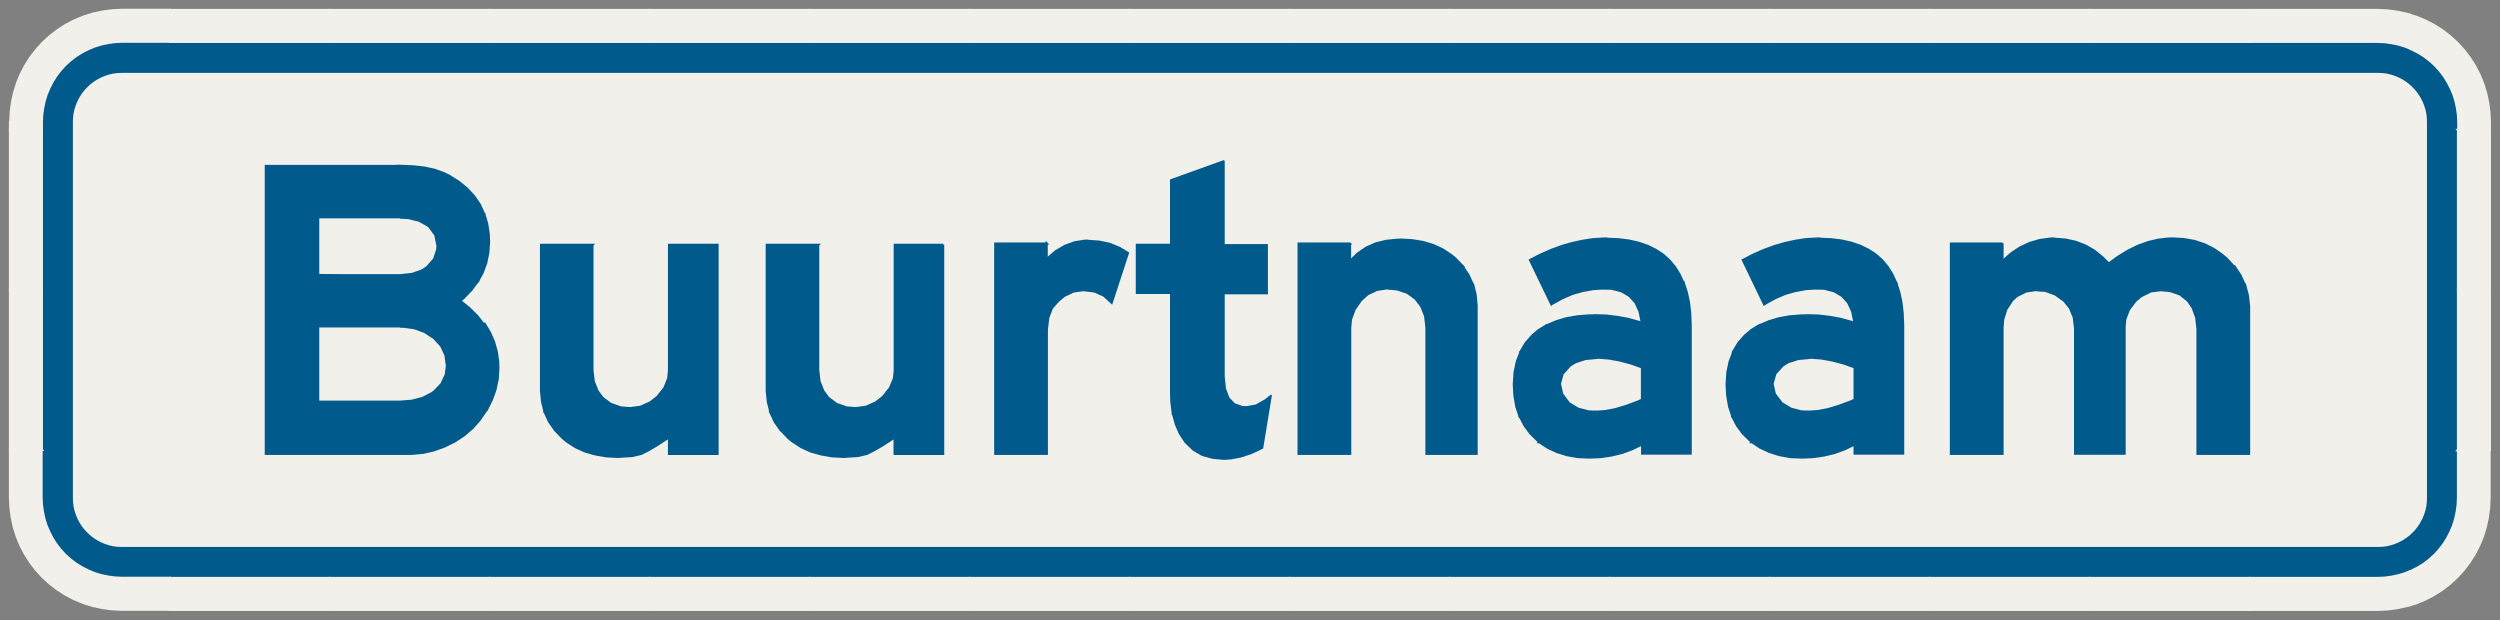 ﻿<?xml version="1.0" encoding="UTF-8" standalone="no"?>
<!DOCTYPE svg PUBLIC "-//W3C//DTD SVG 1.1//EN" "http://www.w3.org/Graphics/SVG/1.1/DTD/svg11-flat.dtd">
<svg xmlns="http://www.w3.org/2000/svg"  viewBox="-0.062 -0.062 15.625 3.875"><rect x="-0.062" y="-0.062" width="15.625" height="3.875" fill="#808080" stroke="none"/><g fill="none" stroke="black" stroke-width="0.013" transform="translate(0,3.75) scale(1, -1)">
<g id="Output" >
<path fill="rgb(0,91,140)" stroke="rgb(0,91,140)" d="M 6.2,3.55 l 0,-0.2 1,0 0,0.2 -1,0 z "/>
<path fill="rgb(0,91,140)" stroke="rgb(0,91,140)" d="M 15.3,1.2 l -1.77636e-15,1 -0.1,0 0,-1 0.1,0 z "/>
<path fill="rgb(0,91,140)" stroke="rgb(0,91,140)" d="M 15.3,2.2 l 0,0.85 -0.002,0.044 -0.006,0.043 -0.009,0.043 -0.006,0.021 -0.076,0 0,-1 0.1,0 z "/>
<path fill="rgb(0,91,140)" stroke="rgb(0,91,140)" d="M 15.2,3.2 l 0.076,0 -0.007,0.021 -0.017,0.04 -0.02,0.039 -0.023,0.037 -0.01,0.012 0,-0.149 z "/>
<path fill="rgb(0,91,140)" stroke="rgb(0,91,140)" d="M 10.2,3.55 l 0,-0.2 1,0 0,0.2 -1,0 z "/>
<path fill="rgb(0,91,140)" stroke="rgb(0,91,140)" d="M 11.2,0.2 l 0,0.2 -1,0 0,-0.2 1,0 z "/>
<path fill="rgb(0,91,140)" stroke="rgb(0,91,140)" d="M 9.2,3.55 l 0,-0.2 1,0 0,0.2 -1,0 z "/>
<path fill="rgb(0,91,140)" stroke="rgb(0,91,140)" d="M 8.2,3.55 l 0,-0.2 1,0 0,0.2 -1,0 z "/>
<path fill="rgb(0,91,140)" stroke="rgb(0,91,140)" d="M 9.2,0.2 l 0,0.2 -1,0 0,-0.2 1,0 z "/>
<path fill="rgb(0,91,140)" stroke="rgb(0,91,140)" d="M 7.2,3.55 l 0,-0.2 1,4.44089e-16 0,0.2 -1,-4.44089e-16 z "/>
<path fill="rgb(0,91,140)" stroke="rgb(0,91,140)" d="M 8.2,0.2 l 0,0.2 -1,0 0,-0.2 1,0 z "/>
<path fill="rgb(0,91,140)" stroke="rgb(0,91,140)" d="M 6.2,0.2 l 0,0.2 -1,0 0,-0.2 1,0 z "/>
<path fill="rgb(0,91,140)" stroke="rgb(0,91,140)" d="M 7.2,0.2 l 0,0.2 -1,0 0,-0.2 1,0 z "/>
<path fill="rgb(0,91,140)" stroke="rgb(0,91,140)" d="M 5.2,3.55 l 0,-0.2 1,0 0,0.2 -1,0 z "/>
<path fill="rgb(0,91,140)" stroke="rgb(0,91,140)" d="M 15.2,1.2 l 0,-0.799 0.01,0.012 0.023,0.037 0.02,0.039 0.017,0.04 0.013,0.042 0.009,0.043 0.006,0.043 0.002,0.044 0,0.5 -0.1,0 z "/>
<path fill="rgb(0,91,140)" stroke="rgb(0,91,140)" d="M 13.2,0.2 l 0,0.2 -1,0 0,-0.2 1,0 z "/>
<path fill="rgb(0,91,140)" stroke="rgb(0,91,140)" d="M 11.2,3.55 l 0,-0.2 1,0 0,0.2 -1,0 z "/>
<path fill="rgb(0,91,140)" stroke="rgb(0,91,140)" d="M 10.2,0.2 l 0,0.2 -1,0 0,-0.2 1,0 z "/>
<path fill="rgb(0,91,140)" stroke="rgb(0,91,140)" d="M 0.4,1.2 l -0.2,0 1.77636e-15,-0.5 0.002,-0.044 0.006,-0.043 0.009,-0.043 0.013,-0.042 0.017,-0.04 0.02,-0.039 0.023,-0.037 0.027,-0.035 0.029,-0.032 0.032,-0.029 0.035,-0.027 0.037,-0.023 0.039,-0.02 0.04,-0.017 0.042,-0.013 0.043,-0.009 0.043,-0.006 0.044,-0.002 0.5,0 0,0.2 -0.5,0 -0.026,0.001 -0.026,0.003 -0.026,0.006 -0.025,0.008 -0.024,0.01 -0.023,0.012 -0.022,0.014 -0.021,0.016 -0.019,0.018 -0.018,0.019 -0.016,0.021 -0.014,0.022 -0.012,0.023 -0.01,0.024 -0.008,0.025 -0.006,0.026 -0.003,0.026 -0.001,0.026 0,0.5 z "/>
<path fill="rgb(0,91,140)" stroke="rgb(0,91,140)" d="M 12.2,3.55 l 0,-0.2 1,0 0,0.2 -1,0 z "/>
<path fill="rgb(0,91,140)" stroke="rgb(0,91,140)" d="M 4.2,3.55 l 0,-0.2 1,0 0,0.2 -1,0 z "/>
<path fill="rgb(0,91,140)" stroke="rgb(0,91,140)" d="M 5.2,0.2 l 0,0.2 -1,0 0,-0.2 1,0 z "/>
<path fill="rgb(0,91,140)" stroke="rgb(0,91,140)" d="M 3.2,3.55 l 0,-0.2 1,0 0,0.2 -1,0 z "/>
<path fill="rgb(0,91,140)" stroke="rgb(0,91,140)" d="M 4.2,0.2 l 0,0.2 -1,0 0,-0.2 1,0 z "/>
<path fill="rgb(0,91,140)" stroke="rgb(0,91,140)" d="M 2.2,3.55 l 0,-0.2 1,0 0,0.2 -1,0 z "/>
<path fill="rgb(0,91,140)" stroke="rgb(0,91,140)" d="M 3.2,0.2 l 0,0.2 -1,0 0,-0.2 1,0 z "/>
<path fill="rgb(0,91,140)" stroke="rgb(0,91,140)" d="M 1.2,3.55 l 0,-0.2 1,0 0,0.2 -1,0 z "/>
<path fill="rgb(0,91,140)" stroke="rgb(0,91,140)" d="M 2.2,0.2 l 0,0.2 -1,0 0,-0.2 1,0 z "/>
<path fill="rgb(0,91,140)" stroke="rgb(0,91,140)" d="M 0.224,3.2 l 0.217,-4.44089e-16 0.014,0.022 0.016,0.021 0.018,0.019 0.019,0.018 0.021,0.016 0.022,0.014 0.023,0.012 0.024,0.01 0.025,0.008 0.026,0.006 0.026,0.003 0.026,0.001 0.5,0 0,0.2 -0.5,0 -0.044,-0.002 -0.043,-0.006 -0.043,-0.009 -0.042,-0.013 -0.04,-0.017 -0.039,-0.02 -0.037,-0.023 -0.035,-0.027 -0.032,-0.029 -0.029,-0.032 -0.027,-0.035 -0.023,-0.037 -0.02,-0.039 -0.017,-0.04 -0.007,-0.021 z "/>
<path fill="rgb(0,91,140)" stroke="rgb(0,91,140)" d="M 0.2,3.05 l 0,-0.85 0.2,0 0,0.85 0.001,0.026 0.003,0.026 0.006,0.026 0.008,0.025 0.01,0.024 0.012,0.023 -0.217,4.44089e-16 -0.006,-0.021 -0.009,-0.043 -0.006,-0.043 -0.002,-0.044 z "/>
<path fill="rgb(0,91,140)" stroke="rgb(0,91,140)" d="M 12.2,0.2 l 0,0.2 -1,0 0,-0.2 1,0 z "/>
<path fill="rgb(0,91,140)" stroke="rgb(0,91,140)" d="M 0.4,1.2 l 0,1 -0.2,0 0,-1 0.2,0 z "/>
<path fill="rgb(0,91,140)" stroke="rgb(0,91,140)" d="M 14.2,0.2 l 0,0.2 -1,0 0,-0.2 1,0 z "/>
<path fill="rgb(0,91,140)" stroke="rgb(0,91,140)" d="M 13.2,3.55 l 0,-0.2 1,4.44089e-16 0,0.2 -1,-4.44089e-16 z "/>
<path fill="rgb(0,91,140)" stroke="rgb(0,91,140)" d="M 14.8,0.2 l 0.044,0.002 0.043,0.006 0.043,0.009 0.042,0.013 0.04,0.017 0.039,0.02 0.037,0.023 0.035,0.027 0.032,0.029 0.029,0.032 0.017,0.022 0,0.799 -0.1,0 0,-0.5 -0.001,-0.026 -0.003,-0.026 -0.006,-0.026 -0.008,-0.025 -0.01,-0.024 -0.012,-0.023 -0.014,-0.022 -0.016,-0.021 -0.018,-0.019 -0.019,-0.018 -0.021,-0.016 -0.022,-0.014 -0.023,-0.012 -0.024,-0.01 -0.025,-0.008 -0.026,-0.006 -0.026,-0.003 -0.026,-0.001 -0.6,0 0,-0.2 0.6,0 z "/>
<path fill="rgb(0,91,140)" stroke="rgb(0,91,140)" d="M 15.1,1.2 l 0.1,0 0,1 -0.1,0 0,-1 z "/>
<path fill="rgb(0,91,140)" stroke="rgb(0,91,140)" d="M 15.1,2.2 l 0.1,0 0,1 -0.14,4.44089e-16 0.012,-0.023 0.01,-0.024 0.008,-0.025 0.006,-0.026 0.003,-0.026 0.001,-0.026 0,-0.85 z "/>
<path fill="rgb(0,91,140)" stroke="rgb(0,91,140)" d="M 14.2,3.55 l 0,-0.2 0.6,0 0.026,-0.001 0.026,-0.003 0.026,-0.006 0.025,-0.008 0.024,-0.01 0.023,-0.012 0.022,-0.014 0.021,-0.016 0.019,-0.018 0.018,-0.019 0.016,-0.021 0.014,-0.022 0.14,-4.44089e-16 0,0.149 -0.017,0.022 -0.029,0.032 -0.032,0.029 -0.035,0.027 -0.037,0.023 -0.039,0.02 -0.04,0.017 -0.042,0.013 -0.043,0.009 -0.043,0.006 -0.044,0.002 -0.6,0 z "/>
<path fill="rgb(241,240,234)" stroke="rgb(241,240,234)" d="M 14.8,3.35 l -14.1,-8.88178e-16 -0.026,-0.001 -0.026,-0.003 -0.026,-0.006 -0.025,-0.008 -0.024,-0.01 -0.023,-0.012 -0.022,-0.014 -0.021,-0.016 -0.019,-0.018 -0.018,-0.019 -0.016,-0.021 -0.014,-0.022 -0.012,-0.023 -0.01,-0.024 -0.008,-0.025 -0.006,-0.026 -0.003,-0.026 -0.001,-0.026 0,-2.35 0.001,-0.026 0.003,-0.026 0.006,-0.026 0.008,-0.025 0.01,-0.024 0.012,-0.023 0.014,-0.022 0.016,-0.021 0.018,-0.019 0.019,-0.018 0.021,-0.016 0.022,-0.014 0.023,-0.012 0.024,-0.01 0.025,-0.008 0.026,-0.006 0.026,-0.003 0.026,-0.001 14.1,0 0.026,0.001 0.026,0.003 0.026,0.006 0.025,0.008 0.024,0.01 0.023,0.012 0.022,0.014 0.021,0.016 0.019,0.018 0.018,0.019 0.016,0.021 0.014,0.022 0.012,0.023 0.01,0.024 0.008,0.025 0.006,0.026 0.003,0.026 0.001,0.026 0,2.35 -0.001,0.026 -0.003,0.026 -0.006,0.026 -0.008,0.025 -0.01,0.024 -0.012,0.023 -0.014,0.022 -0.016,0.021 -0.018,0.019 -0.019,0.018 -0.021,0.016 -0.022,0.014 -0.023,0.012 -0.024,0.01 -0.025,0.008 -0.026,0.006 -0.026,0.003 -0.026,0.001 z "/>
<path fill="rgb(241,240,234)" stroke="rgb(241,240,234)" d="M 14,0 l 0,0.2 -1,0 0,-0.2 1,0 z "/>
<path fill="rgb(241,240,234)" stroke="rgb(241,240,234)" d="M 12,3.75 l 0,-0.2 1,0 0,0.2 -1,0 z "/>
<path fill="rgb(241,240,234)" stroke="rgb(241,240,234)" d="M 13,0 l 0,0.2 -1,0 0,-0.2 1,0 z "/>
<path fill="rgb(241,240,234)" stroke="rgb(241,240,234)" d="M 11,3.75 l 0,-0.2 1,0 0,0.2 -1,0 z "/>
<path fill="rgb(241,240,234)" stroke="rgb(241,240,234)" d="M 7,3.75 l 0,-0.2 1,4.44089e-16 0,0.2 -1,-4.44089e-16 z "/>
<path fill="rgb(241,240,234)" stroke="rgb(241,240,234)" d="M 12,0 l 0,0.2 -1,0 0,-0.2 1,0 z "/>
<path fill="rgb(241,240,234)" stroke="rgb(241,240,234)" d="M 10,3.75 l 0,-0.2 1,0 0,0.2 -1,0 z "/>
<path fill="rgb(241,240,234)" stroke="rgb(241,240,234)" d="M 11,0 l 0,0.2 -1,0 0,-0.2 1,0 z "/>
<path fill="rgb(241,240,234)" stroke="rgb(241,240,234)" d="M 9,3.75 l 0,-0.2 1,0 0,0.2 -1,0 z "/>
<path fill="rgb(241,240,234)" stroke="rgb(241,240,234)" d="M 10,0 l 0,0.2 -1,0 0,-0.2 1,0 z "/>
<path fill="rgb(241,240,234)" stroke="rgb(241,240,234)" d="M 8,3.75 l 0,-0.2 1,0 0,0.2 -1,0 z "/>
<path fill="rgb(241,240,234)" stroke="rgb(241,240,234)" d="M 9,0 l 0,0.2 -1,0 0,-0.2 1,0 z "/>
<path fill="rgb(241,240,234)" stroke="rgb(241,240,234)" d="M 8,0 l 0,0.2 -1,0 0,-0.2 1,0 z "/>
<path fill="rgb(241,240,234)" stroke="rgb(241,240,234)" d="M 6,3.75 l 0,-0.2 1,0 0,0.2 -1,0 z "/>
<path fill="rgb(241,240,234)" stroke="rgb(241,240,234)" d="M 7,0 l 0,0.2 -1,0 0,-0.2 1,0 z "/>
<path fill="rgb(241,240,234)" stroke="rgb(241,240,234)" d="M 5,3.75 l 0,-0.2 1,0 0,0.2 -1,0 z "/>
<path fill="rgb(241,240,234)" stroke="rgb(241,240,234)" d="M 6,0 l 0,0.2 -1,0 0,-0.2 1,0 z "/>
<path fill="rgb(241,240,234)" stroke="rgb(241,240,234)" d="M 4,3.75 l 0,-0.2 1,0 0,0.2 -1,0 z "/>
<path fill="rgb(241,240,234)" stroke="rgb(241,240,234)" d="M 5,0 l 0,0.2 -1,0 0,-0.2 1,0 z "/>
<path fill="rgb(241,240,234)" stroke="rgb(241,240,234)" d="M 3,3.75 l 0,-0.2 1,0 0,0.2 -1,0 z "/>
<path fill="rgb(241,240,234)" stroke="rgb(241,240,234)" d="M 4,0 l 0,0.2 -1,0 0,-0.2 1,0 z "/>
<path fill="rgb(241,240,234)" stroke="rgb(241,240,234)" d="M 3,0 l 0,0.2 -1,0 0,-0.2 1,0 z "/>
<path fill="rgb(241,240,234)" stroke="rgb(241,240,234)" d="M 1,3.75 l 0,-0.2 1,0 0,0.2 -1,0 z "/>
<path fill="rgb(241,240,234)" stroke="rgb(241,240,234)" d="M 2,0 l 0,0.2 -1,0 0,-0.2 1,0 z "/>
<path fill="rgb(241,240,234)" stroke="rgb(241,240,234)" d="M 0.2,2 l -8.88178e-16,1 -0.2,0 0,-1 0.2,0 z "/>
<path fill="rgb(241,240,234)" stroke="rgb(241,240,234)" d="M 0.2,1 l -8.88178e-16,1 -0.2,0 0,-1 0.2,0 z "/>
<path fill="rgb(241,240,234)" stroke="rgb(241,240,234)" d="M 0.2,1 l -0.2,0 1.77636e-15,-0.3 0.003,-0.061 0.008,-0.061 0.013,-0.06 0.018,-0.058 0.023,-0.056 0.028,-0.054 0.033,-0.052 0.037,-0.048 0.041,-0.045 0.045,-0.041 0.048,-0.037 0.052,-0.033 0.054,-0.028 0.056,-0.023 0.058,-0.018 0.06,-0.013 0.061,-0.008 0.061,-0.003 0.3,0 0,0.2 -0.3,0 -0.044,0.002 -0.043,0.006 -0.043,0.009 -0.042,0.013 -0.04,0.017 -0.039,0.02 -0.037,0.023 -0.035,0.027 -0.032,0.029 -0.029,0.032 -0.027,0.035 -0.023,0.037 -0.02,0.039 -0.017,0.04 -0.013,0.042 -0.009,0.043 -0.006,0.043 -0.002,0.044 0,0.3 z "/>
<path fill="rgb(241,240,234)" stroke="rgb(241,240,234)" d="M 2,3.75 l 0,-0.2 1,0 0,0.2 -1,0 z "/>
<path fill="rgb(241,240,234)" stroke="rgb(241,240,234)" d="M 15.3,3 l 0.2,0 0,0.05 -0.003,0.061 -0.008,0.061 -0.013,0.06 -0.018,0.058 -0.023,0.056 -0.028,0.054 -0.033,0.052 -0.037,0.048 -0.041,0.045 -0.045,0.041 -0.048,0.037 -0.052,0.033 -0.054,0.028 -0.056,0.023 -0.039,0.012 0,-0.212 0.011,-0.005 0.039,-0.02 0.037,-0.023 0.035,-0.027 0.032,-0.029 0.029,-0.032 0.027,-0.035 0.023,-0.037 0.02,-0.039 0.017,-0.04 0.013,-0.042 0.009,-0.043 0.006,-0.043 0.002,-0.044 0,-0.05 z "/>
<path fill="rgb(241,240,234)" stroke="rgb(241,240,234)" d="M 0,3.05 l 0,-0.05 0.2,0 0,0.05 0.002,0.044 0.006,0.043 0.009,0.043 0.013,0.042 0.017,0.04 0.02,0.039 0.023,0.037 0.027,0.035 0.029,0.032 0.032,0.029 0.035,0.027 0.037,0.023 0.039,0.02 0.04,0.017 0.042,0.013 0.043,0.009 0.043,0.006 0.044,0.002 0.3,0 0,0.2 -0.3,0 -0.061,-0.003 -0.061,-0.008 -0.06,-0.013 -0.058,-0.018 -0.056,-0.023 -0.054,-0.028 -0.052,-0.033 -0.048,-0.037 -0.045,-0.041 -0.041,-0.045 -0.037,-0.048 -0.033,-0.052 -0.028,-0.054 -0.023,-0.056 -0.018,-0.058 -0.013,-0.06 -0.008,-0.061 -0.003,-0.061 z "/>
<path fill="rgb(241,240,234)" stroke="rgb(241,240,234)" d="M 15.5,2 l 0,1 -0.2,0 1.77636e-15,-1 0.2,0 z "/>
<path fill="rgb(241,240,234)" stroke="rgb(241,240,234)" d="M 15.5,1 l 0,1 -0.2,0 0,-1 0.2,0 z "/>
<path fill="rgb(241,240,234)" stroke="rgb(241,240,234)" d="M 15.3,1 l 0,-0.3 -0.002,-0.044 -0.006,-0.043 -0.009,-0.043 -0.013,-0.042 -0.017,-0.04 -0.02,-0.039 -0.023,-0.037 -0.027,-0.035 -0.029,-0.032 -0.032,-0.029 -0.035,-0.027 -0.037,-0.023 -0.039,-0.02 -0.011,-0.005 0,-0.212 0.039,0.012 0.056,0.023 0.054,0.028 0.052,0.033 0.048,0.037 0.045,0.041 0.041,0.045 0.037,0.048 0.033,0.052 0.028,0.054 0.023,0.056 0.018,0.058 0.013,0.06 0.008,0.061 0.003,0.061 0,0.3 -0.2,0 z "/>
<path fill="rgb(241,240,234)" stroke="rgb(241,240,234)" d="M 14,3.75 l 0,-0.2 0.8,0 0.044,-0.002 0.043,-0.006 0.043,-0.009 0.042,-0.013 0.029,-0.012 0,0.212 -0.019,0.006 -0.06,0.013 -0.061,0.008 -0.061,0.003 -0.8,0 z "/>
<path fill="rgb(241,240,234)" stroke="rgb(241,240,234)" d="M 15,0.242 l -0.029,-0.012 -0.042,-0.013 -0.043,-0.009 -0.043,-0.006 -0.044,-0.002 -0.8,0 0,-0.2 0.8,4.44089e-16 0.061,0.003 0.061,0.008 0.06,0.013 0.019,0.006 0,0.212 z "/>
<path fill="rgb(241,240,234)" stroke="rgb(241,240,234)" d="M 13,3.75 l 0,-0.2 1,4.44089e-16 0,0.2 -1,-4.44089e-16 z "/>
<path fill="rgb(0,91,140)" stroke="rgb(0,91,140)" d="M 13.517,2.322 l -0.029,-0.001 -0.062,-0.007 -0.062,-0.015 -0.062,-0.022 -0.062,-0.03 -0.062,-0.038 -0.062,-0.045 0.786,-0.019 -0.047,0.051 -0.027,0.023 -0.053,0.037 -0.058,0.029 -0.063,0.021 -0.068,0.012 -0.072,0.004 z "/>
<path fill="rgb(0,91,140)" stroke="rgb(0,91,140)" d="M 12.777,2.322 l -0.025,-0.001 -0.066,-0.009 -0.062,-0.018 -0.06,-0.028 -0.056,-0.037 -0.053,-0.047 0.664,-0.018 -0.04,0.04 -0.052,0.042 -0.056,0.032 -0.06,0.023 -0.064,0.014 -0.068,0.005 z "/>
<path fill="rgb(0,91,140)" stroke="rgb(0,91,140)" d="M 12.454,2.29 l -0.323,0 0,-1.315 0.323,0 0,0.79 0.004,0.05 0.02,0.064 0.036,0.055 0.029,0.027 0.058,0.029 0.068,0.01 1.299,0.033 -0.027,0.059 -0.037,0.055 -0.786,0.019 -0.664,0.018 0,0.108 z "/>
<path fill="rgb(0,91,140)" stroke="rgb(0,91,140)" d="M 13.968,2.031 l -1.299,-0.033 0.776,0 0.055,-0.005 0.062,-0.021 0.049,-0.039 0.03,-0.043 0.023,-0.062 0.008,-0.071 0,-0.782 0.323,0 0,0.903 0,0.022 -0.008,0.068 -0.017,0.064 z "/>
<path fill="rgb(0,91,140)" stroke="rgb(0,91,140)" d="M 12.669,1.999 l 0.053,-0.005 0.062,-0.023 0.055,-0.04 0.035,-0.043 0.025,-0.06 0.008,-0.07 0,-0.782 0.31,0 0,0.795 0.004,0.045 0.023,0.061 0.042,0.055 0.035,0.029 0.059,0.029 0.066,0.01 -0.776,0 z "/>
<path fill="rgb(0,91,140)" stroke="rgb(0,91,140)" d="M 11.309,2.322 l -0.024,-0.001 -0.064,-0.004 -0.064,-0.01 -0.064,-0.014 -0.065,-0.019 -0.066,-0.024 -0.066,-0.029 -0.066,-0.034 0.134,-0.278 0.007,0.005 0.062,0.034 0.062,0.027 0.064,0.018 0.066,0.012 0.066,0.004 0.499,0.034 -0.024,0.053 -0.029,0.047 -0.035,0.042 -0.04,0.036 -0.046,0.03 -0.051,0.025 -0.055,0.019 -0.062,0.014 -0.066,0.008 -0.072,0.003 z "/>
<path fill="rgb(0,91,140)" stroke="rgb(0,91,140)" d="M 11.789,2.044 l -0.499,-0.034 0.052,-0.003 0.06,-0.016 0.049,-0.029 0.038,-0.042 0.025,-0.055 0.014,-0.068 -0.593,-0.016 -0.052,-0.032 -0.04,-0.034 -0.041,-0.047 -0.032,-0.054 0.48,-0.038 0.011,0 0.063,-0.005 0.066,-0.012 0.068,-0.018 0.071,-0.025 0,-0.202 -0.027,-0.012 -0.073,-0.027 -0.067,-0.02 -0.062,-0.012 -0.058,-0.004 -0.477,-0.031 0.029,-0.056 0.037,-0.05 0.045,-0.044 0.01,-0.008 0.643,-0.015 0,-0.058 0.304,0 0,0.795 0,0.007 -0.003,0.075 -0.008,0.07 -0.014,0.064 -0.019,0.058 z "/>
<path fill="rgb(0,91,140)" stroke="rgb(0,91,140)" d="M 11.235,1.841 l -0.036,0 -0.075,-0.006 -0.068,-0.012 -0.063,-0.019 -0.058,-0.025 0.593,0.016 -0.023,0.007 -0.066,0.018 -0.067,0.012 -0.068,0.008 -0.069,0.002 z "/>
<path fill="rgb(0,91,140)" stroke="rgb(0,91,140)" d="M 10.771,1.612 l -0.023,-0.06 -0.014,-0.067 -0.005,-0.074 0.004,-0.072 0.012,-0.069 0.021,-0.063 0.477,0.031 -0.047,0.003 -0.065,0.017 -0.053,0.032 -0.005,0.004 -0.042,0.055 -0.014,0.062 0,0.004 0.017,0.061 0.046,0.051 0.034,0.021 0.062,0.02 0.075,0.007 -0.48,0.038 z "/>
<path fill="rgb(0,91,140)" stroke="rgb(0,91,140)" d="M 10.886,1.049 l 0.053,-0.035 0.058,-0.027 0.064,-0.02 0.068,-0.012 0.074,-0.003 0.068,0.003 0.068,0.01 0.066,0.016 0.063,0.023 0.06,0.029 -0.643,0.015 z "/>
<path fill="rgb(0,91,140)" stroke="rgb(0,91,140)" d="M 9.979,2.322 l -0.024,-0.001 -0.064,-0.004 -0.064,-0.01 -0.064,-0.014 -0.065,-0.019 -0.066,-0.024 -0.066,-0.029 -0.066,-0.034 0.134,-0.278 0.007,0.005 0.062,0.034 0.062,0.027 0.064,0.018 0.066,0.012 0.066,0.004 0.499,0.034 -0.024,0.053 -0.029,0.047 -0.035,0.042 -0.04,0.036 -0.046,0.03 -0.051,0.025 -0.055,0.019 -0.062,0.014 -0.066,0.008 -0.072,0.003 z "/>
<path fill="rgb(0,91,140)" stroke="rgb(0,91,140)" d="M 10.459,2.044 l -0.499,-0.034 0.052,-0.003 0.061,-0.016 0.049,-0.029 0.038,-0.042 0.025,-0.055 0.014,-0.068 -0.593,-0.016 -0.052,-0.032 -0.04,-0.034 -0.041,-0.047 -0.032,-0.054 0.48,-0.038 0.011,0 0.063,-0.005 0.066,-0.012 0.068,-0.018 0.071,-0.025 0,-0.202 -0.026,-0.012 -0.073,-0.027 -0.067,-0.02 -0.062,-0.012 -0.057,-0.004 -0.478,-0.031 0.029,-0.056 0.037,-0.05 0.045,-0.044 0.01,-0.008 0.643,-0.015 0,-0.058 0.304,0 0,0.795 0,0.007 -0.003,0.075 -0.008,0.07 -0.014,0.064 -0.019,0.058 z "/>
<path fill="rgb(0,91,140)" stroke="rgb(0,91,140)" d="M 9.906,1.841 l -0.036,0 -0.074,-0.006 -0.069,-0.012 -0.063,-0.019 -0.058,-0.025 0.593,0.016 -0.023,0.007 -0.066,0.018 -0.067,0.012 -0.068,0.008 -0.069,0.002 z "/>
<path fill="rgb(0,91,140)" stroke="rgb(0,91,140)" d="M 9.441,1.612 l -0.023,-0.06 -0.014,-0.067 -0.005,-0.074 0.004,-0.072 0.012,-0.069 0.021,-0.063 0.478,0.031 -0.048,0.003 -0.065,0.017 -0.053,0.032 -0.005,0.004 -0.041,0.055 -0.014,0.062 0,0.004 0.017,0.061 0.046,0.051 0.034,0.021 0.062,0.02 0.075,0.007 -0.48,0.038 z "/>
<path fill="rgb(0,91,140)" stroke="rgb(0,91,140)" d="M 9.557,1.049 l 0.053,-0.035 0.058,-0.027 0.064,-0.02 0.068,-0.012 0.074,-0.003 0.068,0.003 0.068,0.01 0.066,0.016 0.063,0.023 0.06,0.029 -0.643,0.015 z "/>
<path fill="rgb(0,91,140)" stroke="rgb(0,91,140)" d="M 8.687,2.314 l -0.014,0 -0.071,-0.007 -0.065,-0.016 -0.059,-0.026 -0.053,-0.036 -0.047,-0.045 0.703,-0.036 -0.047,0.049 -0.027,0.022 -0.053,0.035 -0.059,0.027 -0.064,0.019 -0.068,0.011 -0.074,0.004 z "/>
<path fill="rgb(0,91,140)" stroke="rgb(0,91,140)" d="M 8.377,2.29 l -0.323,0 0,-1.315 0.323,0 0,0.79 0.005,0.052 0.023,0.062 0.04,0.057 0.04,0.036 0.058,0.028 0.067,0.01 0.533,0.025 -0.027,0.059 -0.037,0.054 -0.703,0.036 0,0.108 z "/>
<path fill="rgb(0,91,140)" stroke="rgb(0,91,140)" d="M 9.144,2.034 l -0.533,-0.025 0.06,-0.006 0.062,-0.021 0.052,-0.038 0.036,-0.047 0.024,-0.061 0.008,-0.071 0,-0.79 0.314,0 0,0.916 0,0.01 -0.006,0.069 -0.016,0.064 z "/>
<path fill="rgb(0,91,140)" stroke="rgb(0,91,140)" d="M 7.585,2.804 l -0.328,-0.118 0,-0.404 -0.214,0 0,-0.301 0.214,0 0,-0.633 0.002,-0.051 0.009,-0.072 0.462,0.042 -0.027,0.001 -0.051,0.018 -0.036,0.038 -0.022,0.058 -0.008,0.077 0,0.52 0.27,0 0,0.301 -0.27,0 0,0.522 z "/>
<path fill="rgb(0,91,140)" stroke="rgb(0,91,140)" d="M 7.877,1.335 l -0.028,-0.023 -0.06,-0.034 -0.058,-0.011 -0.462,-0.042 0.018,-0.065 0.025,-0.058 0.034,-0.051 0.005,-0.006 0.046,-0.044 0.055,-0.032 0.064,-0.018 0.072,-0.007 0.042,0.003 0.064,0.012 0.066,0.022 0.067,0.032 0.053,0.323 z "/>
<path fill="rgb(0,91,140)" stroke="rgb(0,91,140)" d="M 6.736,2.308 l -0.017,0 -0.064,-0.01 -0.061,-0.022 -0.058,-0.034 -0.055,-0.047 0.234,-0.197 0.064,-0.008 0.058,-0.026 0.049,-0.045 0.102,0.312 -0.053,0.032 -0.061,0.025 -0.066,0.014 -0.071,0.005 z "/>
<path fill="rgb(0,91,140)" stroke="rgb(0,91,140)" d="M 6.481,2.29 l -0.323,0 0,-1.315 0.323,0 0,0.772 0,0.005 0.009,0.075 0.023,0.06 0.039,0.044 0.037,0.031 0.059,0.028 0.066,0.009 -0.234,0.197 0,0.095 z "/>
<path fill="rgb(0,91,140)" stroke="rgb(0,91,140)" d="M 5.834,2.282 l -0.304,0 0,-0.787 -0.005,-0.048 -0.025,-0.06 -0.044,-0.055 -0.045,-0.035 -0.06,-0.027 -0.066,-0.009 -0.533,-0.025 0.027,-0.059 0.037,-0.053 0.713,-0.046 0,-0.103 0.304,0 0,1.307 z "/>
<path fill="rgb(0,91,140)" stroke="rgb(0,91,140)" d="M 5.053,2.282 l -0.323,0 0,-0.903 0,-0.01 0.007,-0.069 0.016,-0.064 0.533,0.025 -0.058,0.005 -0.062,0.022 -0.051,0.038 -0.031,0.042 -0.024,0.061 -0.008,0.07 0,0.782 z "/>
<path fill="rgb(0,91,140)" stroke="rgb(0,91,140)" d="M 4.817,1.124 l 0.047,-0.049 0.029,-0.024 0.053,-0.034 0.059,-0.027 0.064,-0.018 0.069,-0.012 0.074,-0.004 0.012,0.001 0.077,0.005 0.055,0.013 0.04,0.02 0.059,0.034 0.075,0.049 -0.713,0.046 z "/>
<path fill="rgb(0,91,140)" stroke="rgb(0,91,140)" d="M 4.423,2.282 l -0.304,0 0,-0.787 -0.005,-0.048 -0.024,-0.06 -0.044,-0.055 -0.045,-0.035 -0.06,-0.027 -0.066,-0.009 -0.533,-0.025 0.027,-0.059 0.037,-0.053 0.713,-0.046 0,-0.103 0.304,0 0,1.307 z "/>
<path fill="rgb(0,91,140)" stroke="rgb(0,91,140)" d="M 3.642,2.282 l -0.323,0 0,-0.903 0,-0.01 0.007,-0.069 0.016,-0.064 0.533,0.025 -0.058,0.005 -0.062,0.022 -0.051,0.038 -0.031,0.042 -0.024,0.061 -0.008,0.07 0,0.782 z "/>
<path fill="rgb(0,91,140)" stroke="rgb(0,91,140)" d="M 3.406,1.124 l 0.047,-0.049 0.029,-0.024 0.053,-0.034 0.059,-0.027 0.064,-0.018 0.069,-0.012 0.075,-0.004 0.012,0.001 0.077,0.005 0.055,0.013 0.04,0.02 0.058,0.034 0.075,0.049 -0.713,0.046 z "/>
<path fill="rgb(0,91,140)" stroke="rgb(0,91,140)" d="M 2.438,2.775 l -0.839,0 0,-1.8 0.902,0 0.018,0.001 0.065,0.006 0.065,0.015 0.065,0.023 0.065,0.032 0.005,0.003 0.057,0.038 0.051,0.044 0.045,0.051 0.039,0.057 0.002,0.003 -1.051,0.051 0,0.473 0.511,0 0.525,0.012 -0.041,0.052 -0.049,0.049 -0.058,0.047 0.021,0.017 0.048,0.05 0.04,0.054 -0.997,0.041 0,0.36 0.511,0 0.525,0.023 -0.026,0.057 -0.035,0.051 -0.044,0.048 -0.051,0.042 -0.06,0.038 -0.035,0.017 -0.057,0.021 -0.065,0.014 -0.073,0.008 -0.08,0.003 z "/>
<path fill="rgb(0,91,140)" stroke="rgb(0,91,140)" d="M 2.964,2.475 l -0.525,-0.023 0.051,-0.003 0.066,-0.016 0.053,-0.029 0.013,-0.01 0.037,-0.052 0.013,-0.066 -0.001,-0.022 -0.02,-0.061 -0.045,-0.051 -0.032,-0.021 -0.061,-0.021 -0.075,-0.008 -0.511,0 0.997,-0.041 0.031,0.057 0.022,0.06 0.013,0.064 0.005,0.068 -0.002,0.049 -0.01,0.065 -0.018,0.061 z "/>
<path fill="rgb(0,91,140)" stroke="rgb(0,91,140)" d="M 2.964,1.783 l -0.525,-0.012 0.023,-0.001 0.068,-0.01 0.062,-0.023 0.055,-0.036 0.002,-0.001 0.046,-0.05 0.027,-0.058 0.009,-0.066 -0.007,-0.055 -0.027,-0.058 -0.047,-0.049 -0.015,-0.01 -0.056,-0.029 -0.065,-0.017 -0.073,-0.006 -0.511,0 1.051,-0.051 0.031,0.062 0.023,0.064 0.014,0.066 0.004,0.068 -0.001,0.04 -0.009,0.064 -0.017,0.06 -0.025,0.058 -0.033,0.055 z "/>
</g></g></svg>
